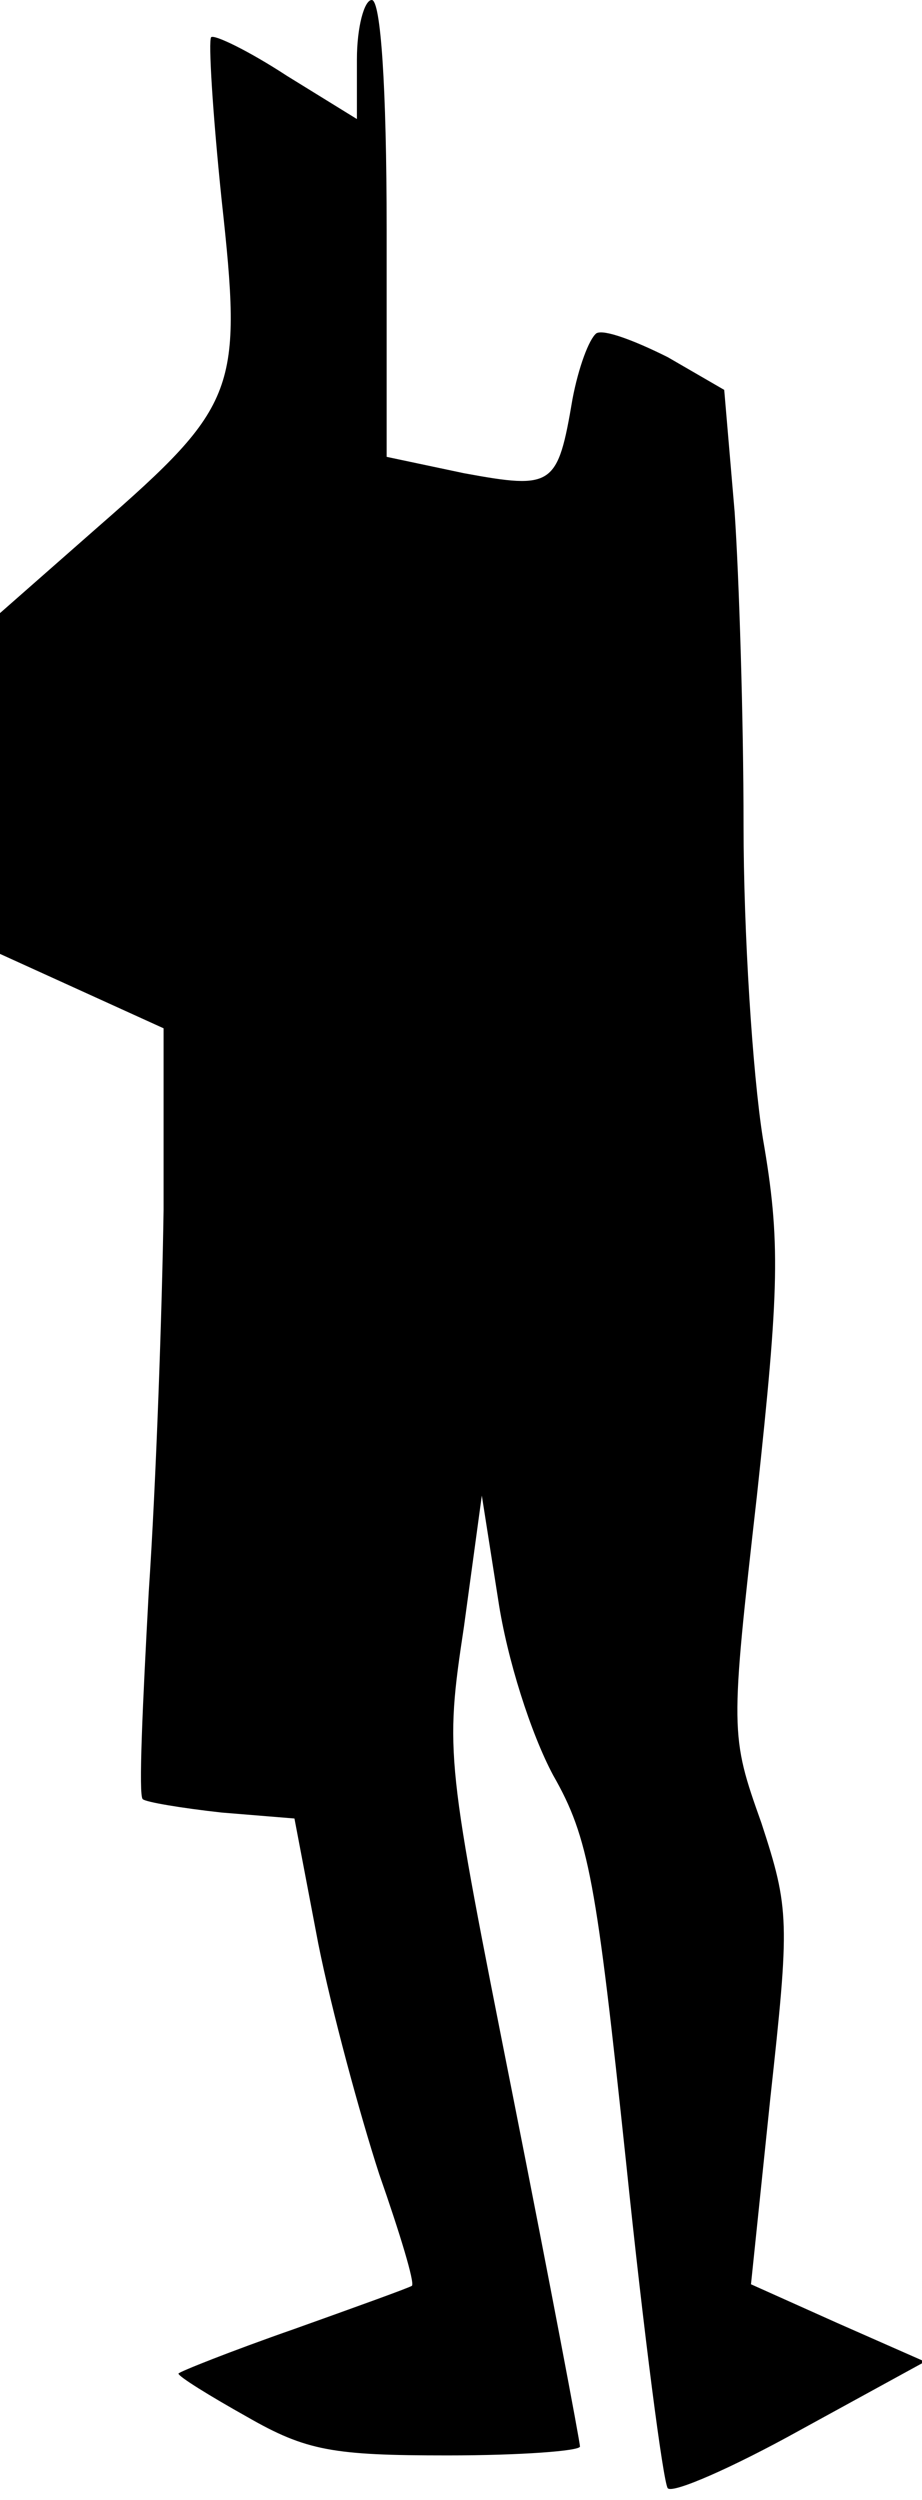<?xml version="1.0" standalone="no"?>
<!DOCTYPE svg PUBLIC "-//W3C//DTD SVG 20010904//EN"
 "http://www.w3.org/TR/2001/REC-SVG-20010904/DTD/svg10.dtd">
<svg version="1.0" xmlns="http://www.w3.org/2000/svg"
 width="62pt" height="168pt" viewBox="0 0 62 168"
 preserveAspectRatio="xMidYMid meet">
<g transform="translate(0,168) scale(0.1,-0.1)"
fill="#000000" stroke="none">
<path fill="#000000" stroke="none" d="M240 1640 l0 -40 -47 29 c-26 17 -49
28 -51 26 -2 -2 1 -51 7 -109 14 -128 11 -138 -83 -220 l-66 -58 0 -114 0
-115 55 -25 55 -25 0 -122 c-1 -67 -5 -183 -10 -257 -4 -74 -7 -137 -4 -139 2
-2 26 -6 53 -9 l49 -4 16 -84 c9 -45 28 -115 41 -155 14 -40 24 -73 22 -75 -1
-1 -37 -14 -79 -29 -43 -15 -78 -29 -78 -30 0 -2 21 -15 46 -29 40 -23 58 -26
135 -26 49 0 89 3 89 6 0 3 -20 109 -45 235 -45 227 -46 230 -33 316 l12 88
11 -70 c6 -40 22 -90 37 -118 24 -42 29 -71 49 -260 12 -116 25 -215 28 -219
3 -4 44 14 89 39 l84 46 -59 26 -58 26 13 125 c13 119 13 127 -6 185 -21 59
-21 61 -3 220 15 139 16 171 4 240 -7 44 -13 139 -13 210 0 72 -3 167 -6 211
l-7 82 -38 22 c-22 11 -43 19 -48 16 -5 -4 -12 -23 -16 -44 -10 -59 -13 -61
-73 -50 l-52 11 0 153 c0 96 -4 154 -10 154 -5 0 -10 -18 -10 -40z"/>
</g>
</svg>
